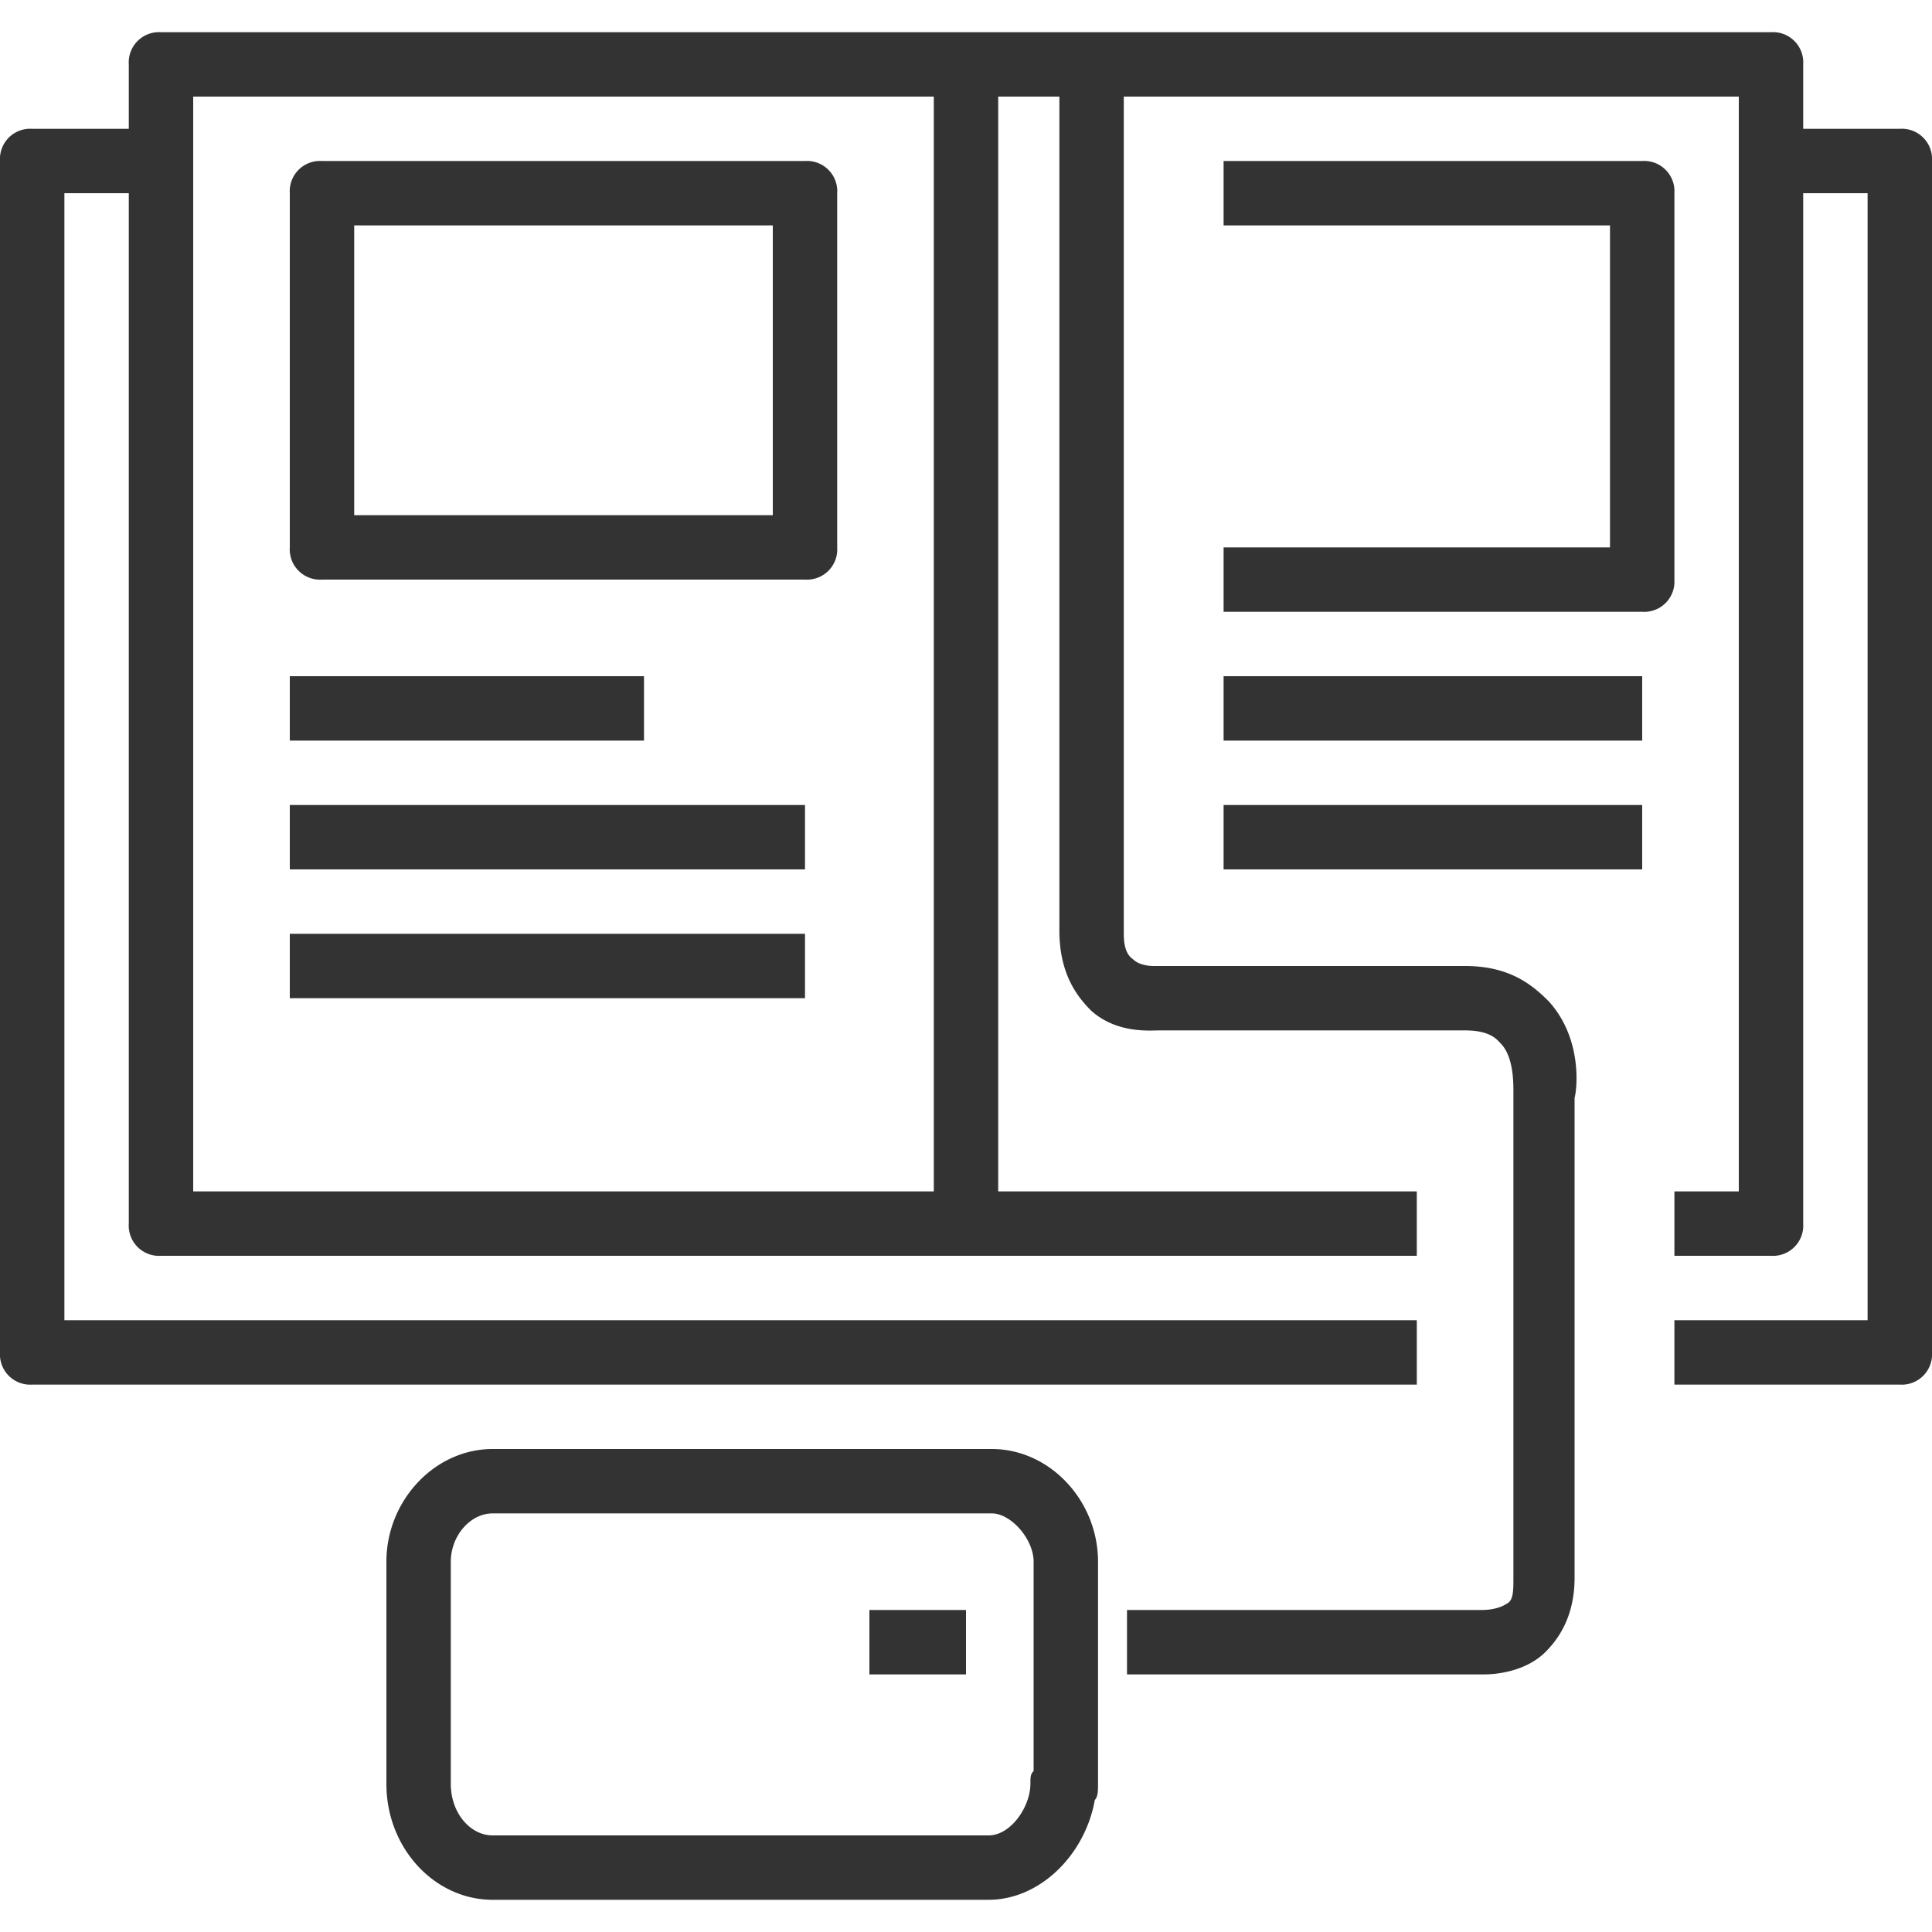 <svg xmlns="http://www.w3.org/2000/svg" viewBox="0 0 60 60" xmlns:v="https://vecta.io/nano"><style>svg {fill: #333333}</style><path d="M59 4h-3V2a.94.94 0 0 0-1-1H5a.94.94 0 0 0-1 1v2H1a.94.94 0 0 0-1 1v37a.94.94 0 0 0 1 1h43v-2H2V6h2v32a.94.94 0 0 0 1 1h39v-2H31V3h1.9v25.9c0 1.4.6 2.1 1 2.5.8.7 1.8.6 2.1.6h9.5c.8 0 1 .3 1.1.4.4.4.4 1.2.4 1.5V49c0 .4 0 .7-.2.8-.3.2-.7.2-.8.2H35v2h11.1c.4 0 1.3-.1 1.9-.7.4-.4.9-1.1.9-2.3V34.1c.1-.4.2-1.9-.8-3-.5-.5-1.2-1.1-2.6-1.1h-9.7s-.4 0-.6-.2c-.3-.2-.3-.6-.3-.9V3H54v34h-2v2h3a.94.94 0 0 0 1-1V6h2v35h-6v2h7a.94.94 0 0 0 1-1V5a.94.94 0 0 0-1-1zM6 37V3h23v34H6zm24.8 8H15.3c-1.8 0-3.3 1.6-3.3 3.5v6.9c0 2 1.5 3.6 3.3 3.6h15.4c1.6 0 3-1.4 3.3-3.1.1-.1.1-.3.1-.5v-6.9c0-1.9-1.5-3.5-3.3-3.5zm1.3 10c-.1.1-.1.2-.1.4 0 .7-.6 1.6-1.3 1.6H15.3c-.7 0-1.3-.7-1.3-1.6v-6.9c0-.8.6-1.5 1.3-1.5h15.5c.6 0 1.3.8 1.3 1.5V55zM27 50h3v2h-3zM52 6a.94.94 0 0 0-1-1H38v2h12v10H38v2h13a.94.94 0 0 0 1-1V6zM38 21h13v2H38zm0 4h13v2H38zM9 21h11v2H9zm0 4h16v2H9zm0 4h16v2H9zM25 5H10a.94.94 0 0 0-1 1v11a.94.94 0 0 0 1 1h15a.94.94 0 0 0 1-1V6a.94.94 0 0 0-1-1zm-1 11H11V7h13v9z"/></svg>